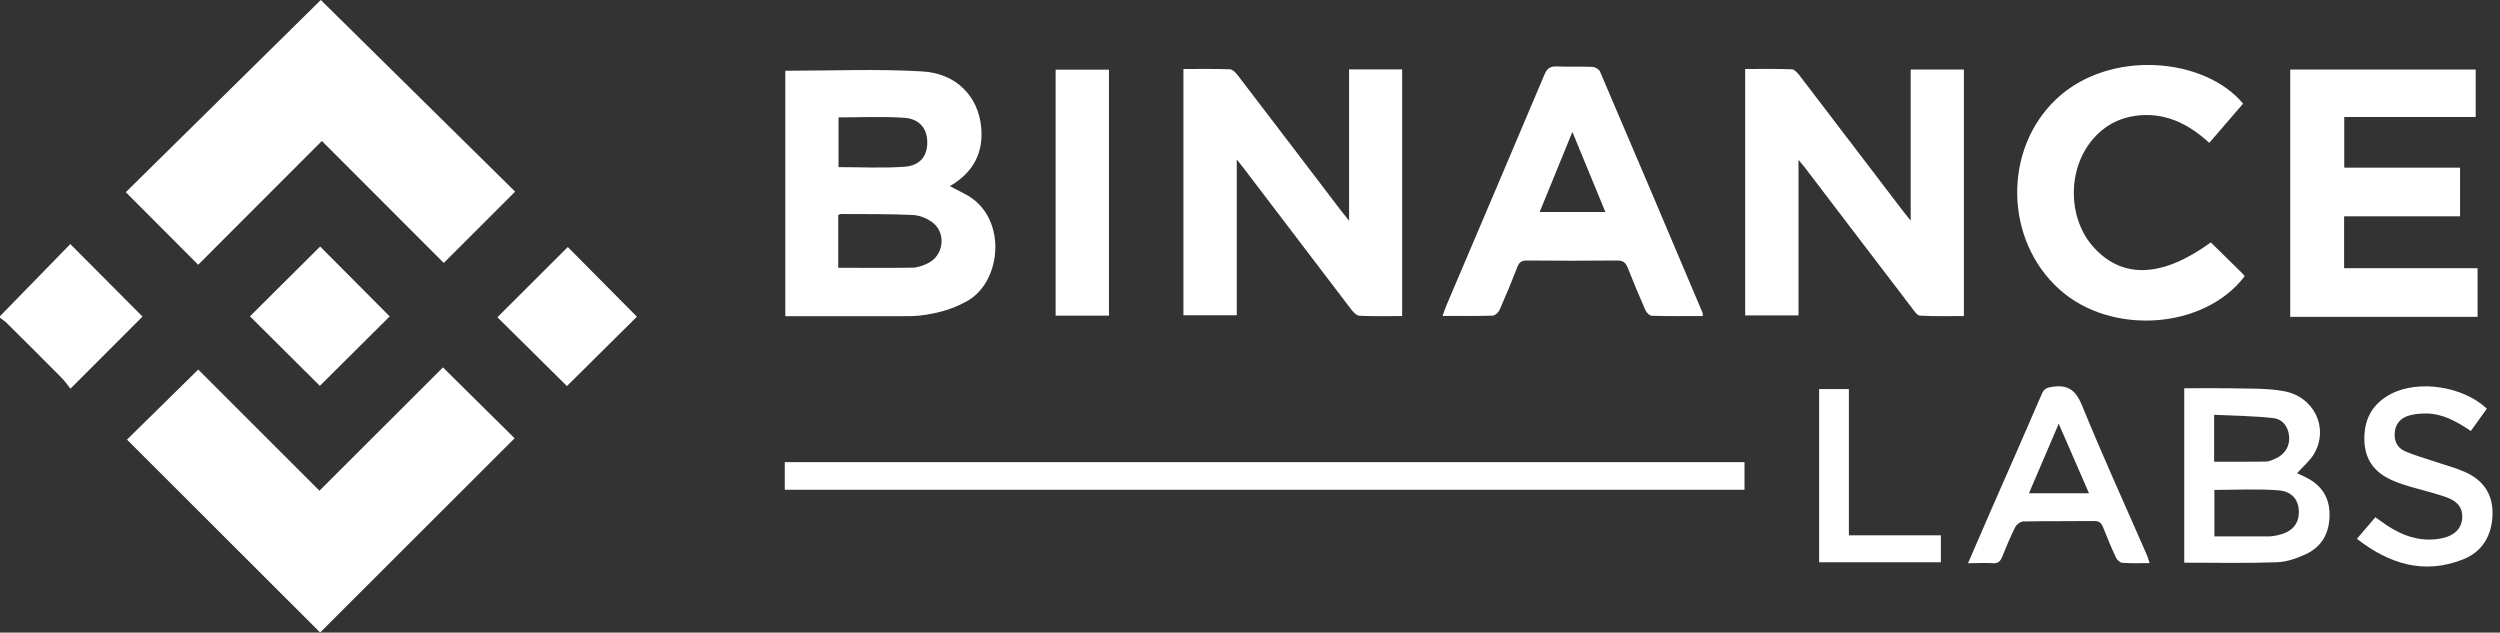 <svg width="328" height="83" viewBox="0 0 328 83" fill="none" xmlns="http://www.w3.org/2000/svg">
<rect x="0" y="0" width="328" height="83" fill="#333333" stroke="none"/>
<path d="M0.018 41.465C3.11 38.3 6.184 35.134 9.224 32.022C12.528 35.347 15.638 38.459 18.695 41.535C15.673 44.559 12.581 47.653 9.241 50.995C8.888 50.553 8.517 50.005 8.057 49.545C5.69 47.141 3.287 44.771 0.883 42.384C0.618 42.119 0.3 41.924 0 41.694C0 41.624 0 41.535 0 41.465H0.018Z" fill="white"/>
<path d="M25.993 34.728C22.724 31.456 19.631 28.345 16.504 25.215C25.021 16.833 33.608 8.364 42.09 0C50.465 8.258 59.053 16.727 67.588 25.144C64.442 28.291 61.35 31.386 58.223 34.498C52.939 29.211 47.585 23.853 42.231 18.495C36.718 24.012 31.347 29.388 26.01 34.728H25.993Z" fill="white"/>
<path d="M58.098 48.184C61.385 51.437 64.512 54.532 67.516 57.502C58.964 66.043 50.429 74.548 42.001 82.982C33.643 74.636 25.126 66.131 16.662 57.679C19.666 54.726 22.811 51.632 26.009 48.484C31.187 53.665 36.559 59.023 41.913 64.381C47.355 58.935 52.709 53.595 58.116 48.202L58.098 48.184Z" fill="white"/>
<path d="M103.033 9.283C109.094 9.283 115.084 9.018 121.039 9.372C125.509 9.637 128.337 12.678 128.725 16.639C129.061 19.998 127.736 22.615 124.626 24.419C125.35 24.808 125.951 25.126 126.552 25.427C132.189 28.256 131.535 36.814 126.976 39.449C124.979 40.598 122.841 41.164 120.579 41.412C119.855 41.482 119.113 41.482 118.371 41.482C113.282 41.482 108.193 41.482 103.033 41.482V9.283ZM109.977 35.134C113.282 35.134 116.498 35.17 119.714 35.117C120.385 35.117 121.092 34.852 121.71 34.551C123.795 33.578 124.202 30.625 122.382 29.211C121.657 28.645 120.632 28.238 119.731 28.203C116.586 28.061 113.441 28.097 110.296 28.079C110.19 28.079 110.101 28.168 109.977 28.221V35.117V35.134ZM110.013 21.926C112.981 21.926 115.862 22.085 118.706 21.873C120.756 21.714 121.675 20.441 121.657 18.637C121.657 16.886 120.632 15.578 118.636 15.454C115.791 15.26 112.928 15.401 110.013 15.401V21.926Z" fill="white"/>
<path d="M235.964 20.971V41.376H228.967V9.053C231.034 9.053 233.049 9.018 235.063 9.089C235.416 9.089 235.823 9.548 236.088 9.884C240.647 15.843 245.188 21.802 249.729 27.761C249.976 28.097 250.241 28.398 250.683 28.946V9.124H257.663V41.465C255.754 41.465 253.811 41.518 251.902 41.412C251.531 41.394 251.143 40.81 250.86 40.421C246.16 34.286 241.495 28.132 236.795 21.979C236.6 21.731 236.406 21.502 235.964 20.971Z" fill="white"/>
<path d="M183.944 41.465C182.018 41.465 180.198 41.518 178.378 41.429C177.989 41.412 177.547 40.952 177.265 40.581C172.618 34.498 167.988 28.415 163.358 22.315C163.058 21.926 162.758 21.537 162.263 20.918V41.359H155.266V9.053C157.315 9.053 159.33 9.018 161.344 9.089C161.697 9.089 162.122 9.531 162.387 9.867C166.928 15.79 171.434 21.731 175.957 27.655C176.222 28.009 176.523 28.345 177 28.963V9.106H183.962V41.465H183.944Z" fill="white"/>
<path d="M307.564 21.997H322.76V28.38H307.546V35.188H325.057V41.571H300.479V9.124H324.81V15.348H307.564V21.979V21.997Z" fill="white"/>
<path d="M223.437 41.465C221.158 41.465 218.949 41.5 216.74 41.429C216.44 41.429 216.034 41.04 215.892 40.722C215.079 38.883 214.302 37.026 213.56 35.134C213.295 34.48 212.977 34.179 212.217 34.179C208.259 34.215 204.283 34.215 200.325 34.179C199.618 34.179 199.318 34.409 199.07 35.046C198.346 36.92 197.569 38.795 196.756 40.633C196.614 40.969 196.173 41.394 195.837 41.411C193.699 41.482 191.561 41.447 189.264 41.447C189.476 40.863 189.635 40.368 189.847 39.891C194.105 29.865 198.381 19.857 202.622 9.814C202.958 9.018 203.347 8.682 204.23 8.717C205.785 8.788 207.34 8.717 208.895 8.77C209.248 8.77 209.796 9.089 209.92 9.389C214.443 19.928 218.914 30.502 223.384 41.058C223.42 41.129 223.384 41.199 223.42 41.447L223.437 41.465ZM210.627 27.814C209.178 24.313 207.799 20.936 206.297 17.311C204.796 20.989 203.417 24.348 202.004 27.814H210.627Z" fill="white"/>
<path d="M228.879 60.632V64.257H102.963V60.632H228.897H228.879Z" fill="white"/>
<path d="M290.052 31.793C291.448 33.154 292.827 34.516 294.205 35.877C294.311 35.983 294.399 36.107 294.505 36.231C289.222 43.215 276.977 44.082 270.191 37.964C262.964 31.456 262.805 19.61 269.767 13.014C276.747 6.401 289.24 7.515 294.293 13.598C292.844 15.277 291.378 16.975 289.858 18.743C287.084 16.197 283.974 14.676 280.193 15.189C277.949 15.489 276.058 16.533 274.591 18.248C271.163 22.244 271.269 28.804 274.803 32.571C278.602 36.637 283.762 36.372 290.052 31.81V31.793Z" fill="white"/>
<path d="M301.38 62.082C301.751 62.259 302.139 62.436 302.511 62.612C304.525 63.62 305.638 65.194 305.638 67.51C305.638 69.88 304.684 71.683 302.564 72.691C301.362 73.257 300.001 73.734 298.676 73.77C294.683 73.911 290.672 73.823 286.572 73.823V50.942C288.551 50.942 290.477 50.907 292.421 50.942C294.824 51.013 297.263 50.889 299.613 51.314C303.624 52.038 305.55 56.105 303.641 59.483C303.111 60.42 302.192 61.163 301.397 62.064L301.38 62.082ZM290.513 70.375C292.969 70.375 295.337 70.375 297.704 70.375C298.093 70.375 298.482 70.287 298.853 70.216C300.638 69.827 301.574 68.819 301.609 67.263C301.645 65.671 300.779 64.469 298.924 64.328C296.167 64.115 293.375 64.275 290.53 64.275V70.393L290.513 70.375ZM290.495 60.579C292.845 60.579 295.036 60.597 297.245 60.561C297.687 60.561 298.146 60.349 298.57 60.155C299.789 59.606 300.426 58.546 300.337 57.29C300.249 56.07 299.56 55.009 298.234 54.85C295.69 54.567 293.11 54.549 290.495 54.426V60.579Z" fill="white"/>
<path d="M145.495 41.412H138.498V9.142H145.495V41.412Z" fill="white"/>
<path d="M258.211 73.876C259.289 71.383 260.278 69.084 261.286 66.785C263.494 61.746 265.721 56.724 267.894 51.667C268.194 50.978 268.566 50.854 269.255 50.748C271.322 50.447 272.329 51.172 273.16 53.188C275.846 59.783 278.814 66.273 281.659 72.797C281.8 73.098 281.871 73.434 282.03 73.876C280.758 73.876 279.592 73.929 278.443 73.841C278.143 73.823 277.736 73.434 277.595 73.116C276.994 71.825 276.446 70.499 275.916 69.155C275.687 68.571 275.351 68.341 274.715 68.359C271.64 68.394 268.583 68.359 265.509 68.412C265.12 68.412 264.59 68.784 264.413 69.137C263.759 70.41 263.229 71.737 262.681 73.063C262.452 73.629 262.169 73.929 261.498 73.894C260.49 73.823 259.483 73.894 258.229 73.894L258.211 73.876ZM270.103 55.593C268.742 58.776 267.488 61.693 266.198 64.717H274.079C272.771 61.693 271.499 58.776 270.103 55.593Z" fill="white"/>
<path d="M309.225 70.693C310.108 69.668 310.868 68.784 311.645 67.864C312.441 68.412 313.165 68.978 313.96 69.42C315.975 70.587 318.13 71.1 320.445 70.605C322.035 70.269 322.936 69.332 323.042 68.023C323.149 66.715 322.512 65.778 320.904 65.212C319.367 64.681 317.777 64.31 316.204 63.85C315.497 63.638 314.791 63.408 314.119 63.125C311.804 62.188 310.355 60.597 310.214 57.997C310.073 55.168 311.151 53.011 313.695 51.685C317.317 49.793 323.149 50.677 326.276 53.612C325.587 54.567 324.898 55.54 324.173 56.547C322.336 55.31 320.48 54.249 318.254 54.249C317.494 54.249 316.681 54.319 315.975 54.549C314.95 54.868 314.278 55.61 314.19 56.76C314.084 57.909 314.561 58.793 315.568 59.218C316.84 59.766 318.201 60.137 319.509 60.579C320.798 61.021 322.124 61.357 323.361 61.905C325.799 62.966 327.107 64.84 327.018 67.564C326.912 70.287 325.693 72.391 323.131 73.399C318.024 75.414 313.483 74 309.225 70.693Z" fill="white"/>
<path d="M51.119 41.518C48.079 44.541 44.969 47.636 41.966 50.624C38.944 47.618 35.852 44.541 32.795 41.5C35.834 38.476 38.944 35.382 42.001 32.341C44.987 35.347 48.079 38.441 51.119 41.5V41.518Z" fill="white"/>
<path d="M74.391 50.659C71.387 47.671 68.277 44.612 65.256 41.624C68.348 38.529 71.458 35.453 74.497 32.411C77.43 35.364 80.523 38.476 83.562 41.553C80.593 44.506 77.466 47.6 74.374 50.659H74.391Z" fill="white"/>
<path d="M254.642 70.234V73.77H238.668V51.048H242.573V70.234H254.642Z" fill="white"/>
</svg>
